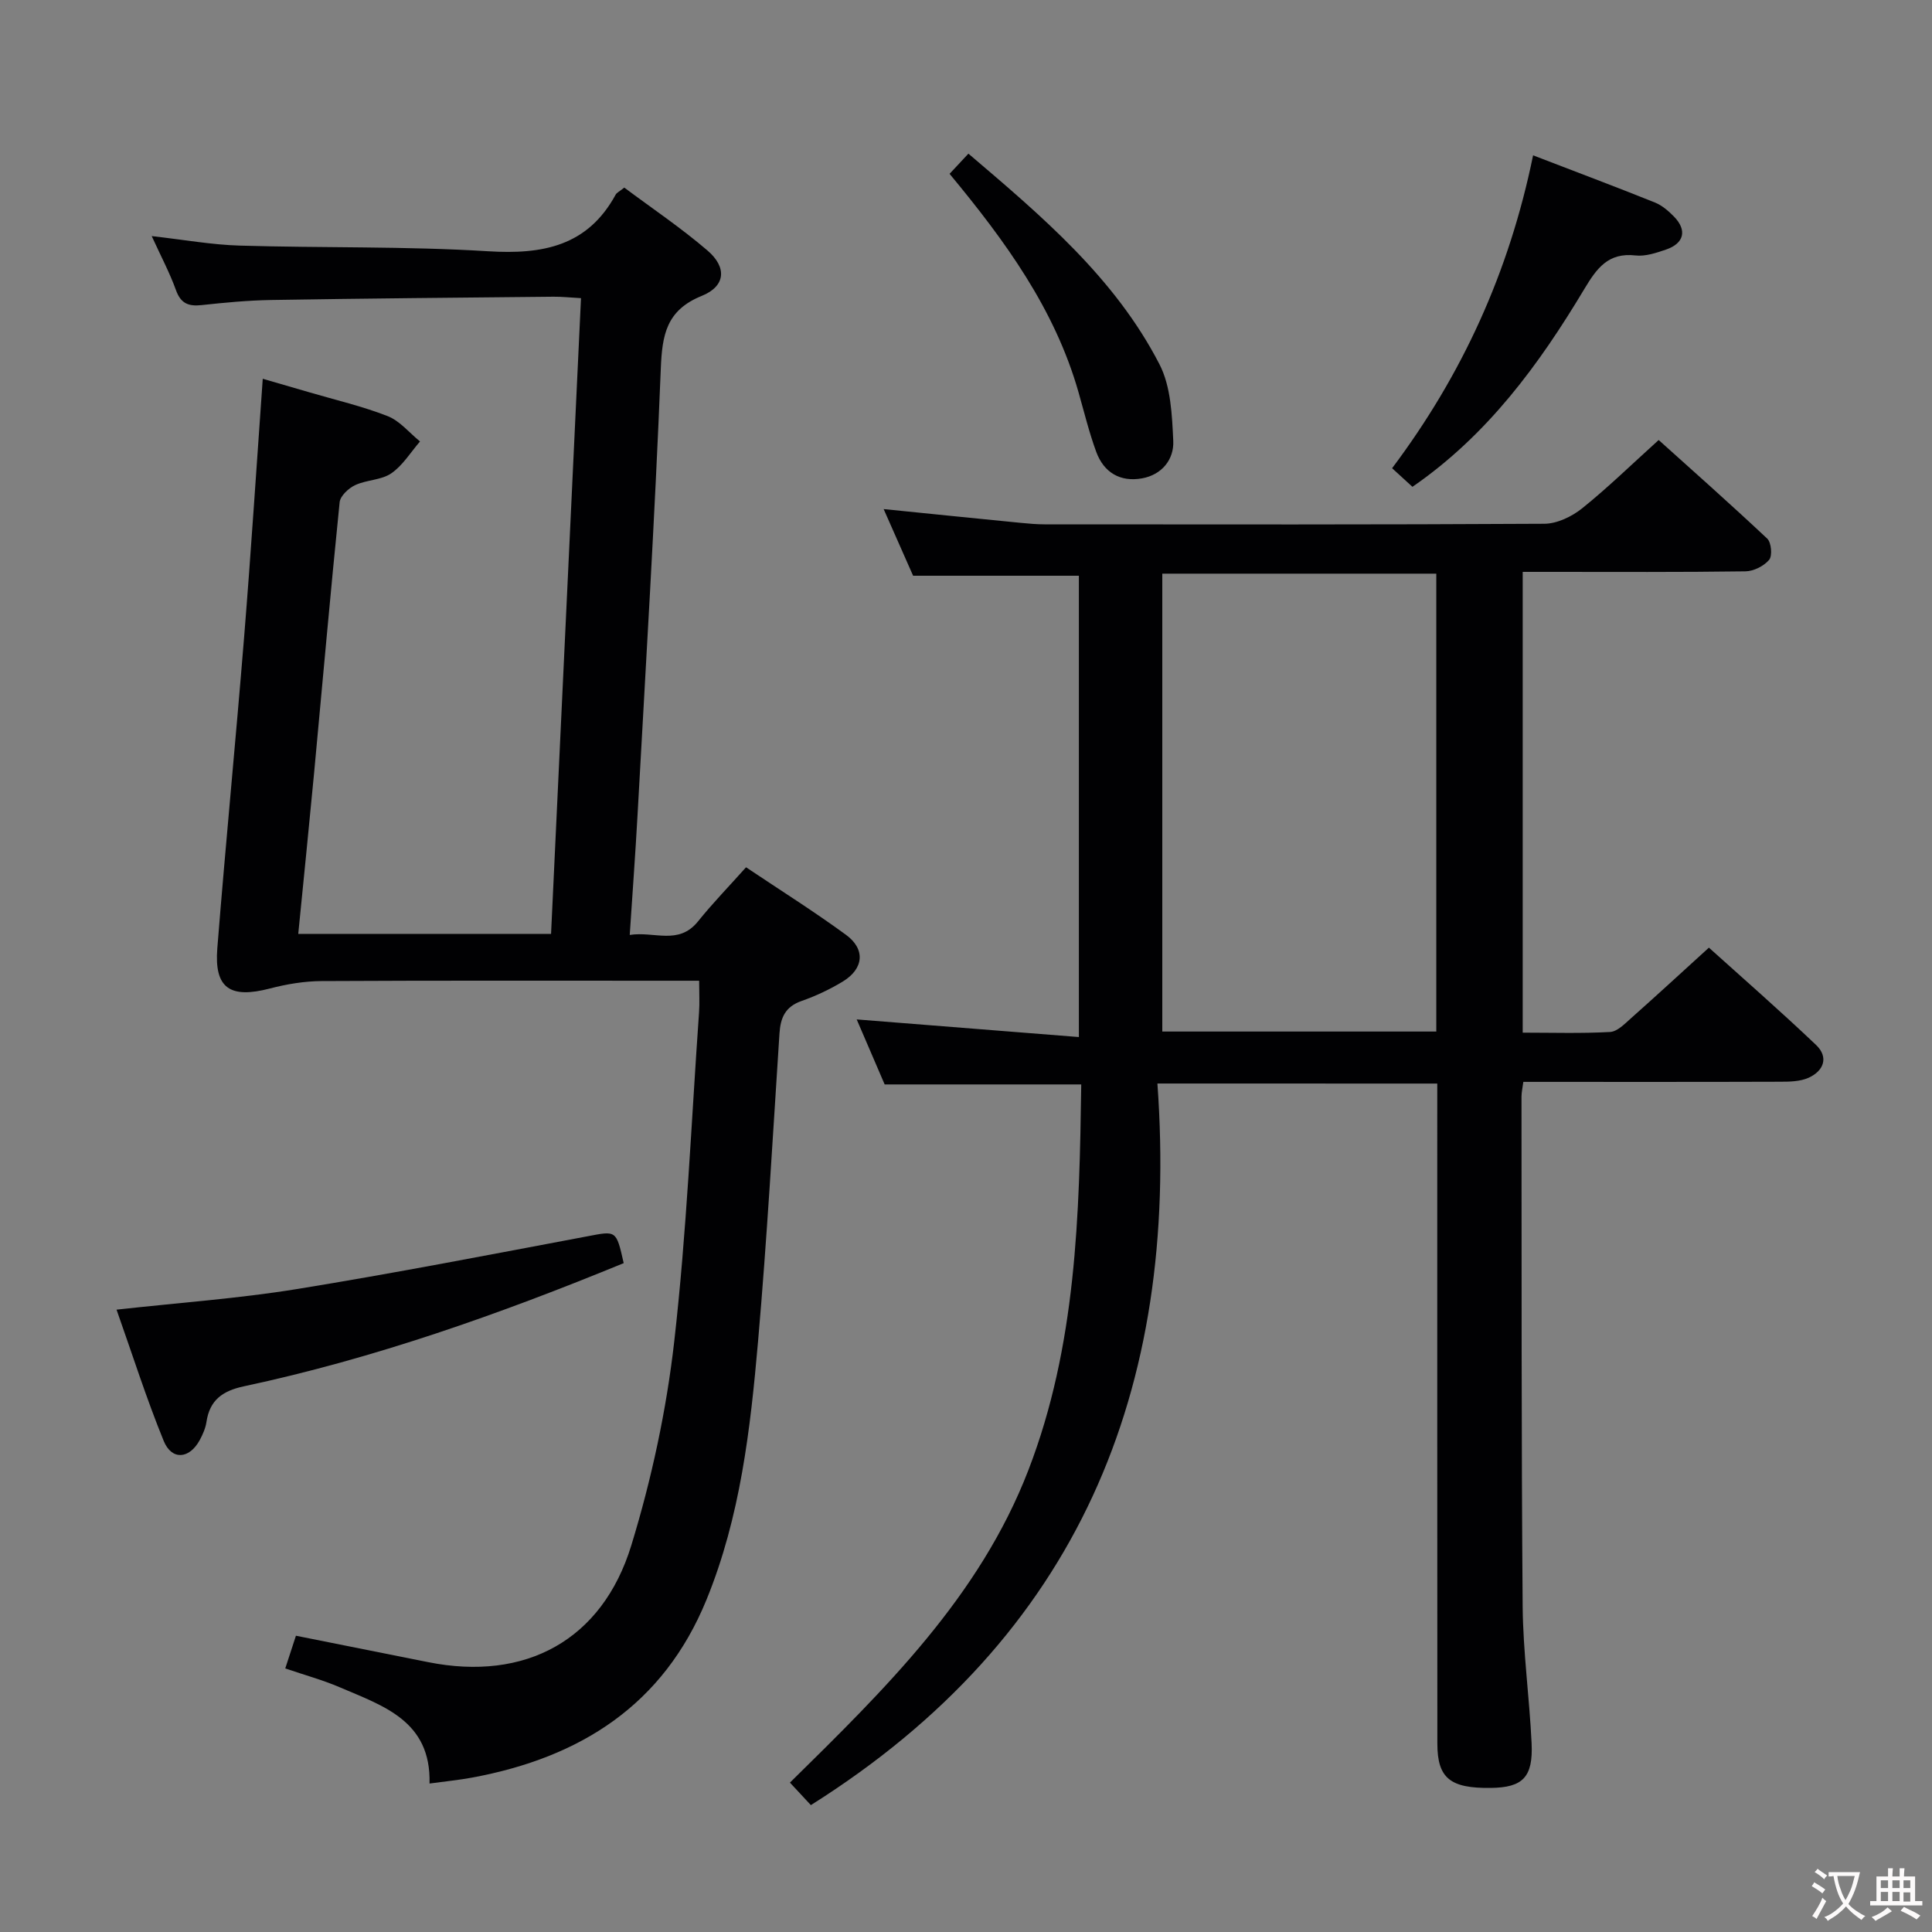 <svg enable-background="new 0 0 400 400" viewBox="0 0 400 400" xmlns="http://www.w3.org/2000/svg"><rect x="0" y="0" width="400" height="400" fill="#808080" stroke="none"/><g fill="#010103"><path d="m239.63 224.33c4.57 63.4-16.38 114.56-71.75 149.4-1.27-1.37-2.69-2.9-4.33-4.66 19.68-19.37 39.25-38.47 49.36-64.68 9.95-25.78 10.57-52.79 10.95-79.87-13.85 0-27.09 0-40.7 0-1.92-4.45-3.99-9.26-5.79-13.46 15.14 1.2 30.3 2.4 46 3.65 0-32.55 0-63.93 0-95.51-11.11 0-22.43 0-34.32 0-1.82-4.11-3.94-8.92-6.1-13.8 9.67.98 19.01 1.93 28.36 2.85 1.65.16 3.31.31 4.97.31 34.49.02 68.98.08 103.47-.12 2.62-.02 5.65-1.47 7.77-3.16 5.31-4.26 10.2-9.04 15.89-14.18 6.88 6.19 14.79 13.19 22.48 20.42.85.8 1.09 3.56.39 4.39-1.09 1.29-3.21 2.36-4.91 2.38-13.49.19-26.99.11-40.49.11-1.79 0-3.58 0-5.62 0v95.4c6.19 0 12.15.19 18.08-.14 1.51-.08 3.05-1.69 4.35-2.85 5.23-4.64 10.37-9.38 16.12-14.61 6.8 6.13 14.65 12.98 22.19 20.15 2.65 2.52 1.61 5.38-1.58 6.8-1.73.77-3.88.81-5.84.81-17.64.06-35.28.03-53.19.03-.15 1.2-.38 2.14-.38 3.08.04 35.16-.04 70.31.24 105.47.08 9.45 1.4 18.89 1.85 28.35.34 7.07-1.82 9.2-8.45 9.28-8.39.11-11.05-2.01-11.06-9.13-.03-43.49-.02-86.98-.02-130.46 0-1.97 0-3.95 0-6.24-19.16-.01-37.9-.01-57.94-.01zm57.74-10.76c0-31.65 0-63.04 0-94.8-18.87 0-37.76 0-56.73 0v94.8z"/><path d="m61.75 193.35h52.34c2.06-43.77 4.12-87.39 6.2-131.62-2.24-.12-3.98-.32-5.72-.3-19.48.19-38.96.36-58.43.68-4.81.08-9.63.54-14.42 1.06-2.71.29-4.3-.34-5.29-3.11-1.28-3.55-3.07-6.92-5.02-11.18 6.58.74 12.39 1.8 18.24 1.97 17.14.51 34.32.11 51.41 1.17 11.31.7 20.59-1.05 26.41-11.73.22-.4.75-.63 1.78-1.45 5.67 4.24 11.73 8.31 17.23 13.03 4.08 3.5 3.74 7.4-1.19 9.39-7.34 2.97-8.2 8.06-8.48 15.1-1.23 30.9-3.13 61.77-4.83 92.65-.44 7.93-1.03 15.85-1.6 24.56 5.1-.81 10.11 2.2 14.14-2.81 3.01-3.75 6.38-7.21 9.94-11.2 7.02 4.71 14.03 9.11 20.7 13.99 4.07 2.98 3.67 7.02-.66 9.66-2.68 1.63-5.58 2.99-8.54 4.03-3.38 1.18-4.37 3.45-4.58 6.75-1.38 21.24-2.58 42.49-4.43 63.69-1.59 18.19-3.66 36.36-10.68 53.53-8.94 21.85-26.15 32.66-48.46 36.81-2.74.51-5.52.78-8.88 1.24.34-13.01-9.62-16.07-18.62-19.94-3.49-1.5-7.19-2.5-11.25-3.89.77-2.34 1.47-4.48 2.21-6.77 9.28 1.85 18.33 3.66 27.38 5.47 20.07 4.02 36.02-4.47 42.06-24.19 4.2-13.72 7.27-28 8.89-42.26 2.57-22.6 3.53-45.38 5.13-68.09.14-1.96.02-3.93.02-6.54-2.14 0-3.91 0-5.68 0-24.16 0-48.32-.06-72.48.07-3.58.02-7.24.63-10.72 1.54-8.23 2.14-11.53-.04-10.88-8.3 1.71-21.53 3.82-43.03 5.56-64.56 1.42-17.55 2.55-35.13 3.85-53.38 3.21.93 6.44 1.86 9.67 2.81 5.41 1.59 10.95 2.87 16.18 4.92 2.53.99 4.49 3.45 6.71 5.25-1.95 2.25-3.58 4.97-5.95 6.6-2.07 1.42-5.11 1.33-7.48 2.44-1.36.63-3.07 2.23-3.21 3.53-1.9 18.68-3.54 37.38-5.29 56.07-1.03 10.9-2.14 21.79-3.28 33.31z"/><path d="m129.13 261.52c-25.74 10.57-51.64 19.74-78.63 25.5-4.42.94-7.09 2.85-7.76 7.4-.19 1.28-.76 2.56-1.38 3.72-2.14 3.95-5.8 4.27-7.47.18-3.6-8.82-6.49-17.93-9.76-27.17 12.95-1.44 25.19-2.3 37.25-4.25 20.11-3.26 40.12-7.15 60.15-10.92 6.08-1.16 6.04-1.37 7.6 5.54z"/><path d="m317.41 32.16c8.88 3.42 17.09 6.5 25.23 9.77 1.48.6 2.83 1.77 3.97 2.94 2.72 2.81 2.07 5.52-1.68 6.8-2.02.69-4.27 1.45-6.3 1.22-5.68-.65-8.04 2.66-10.62 6.96-9.36 15.62-20.02 30.21-35.58 40.94-1.32-1.21-2.63-2.41-4.21-3.85 14.5-19.32 24.23-40.56 29.19-64.78z"/><path d="m196.6 35.99c1.33-1.43 2.44-2.62 3.9-4.18 15.16 12.92 30.32 25.68 39.56 43.62 2.36 4.58 2.6 10.5 2.85 15.85.18 3.84-2.35 7.02-6.47 7.76-4.5.81-7.9-1.21-9.47-5.47-1.48-4.03-2.5-8.24-3.68-12.38-4.91-17.21-15.14-31.27-26.69-45.2z"/></g><path d="m377.9 391.2c-.2.3-.4.5-.6.8-.7-.6-1.4-1-2.2-1.5.2-.3.4-.5.5-.8.6.4 1.4.8 2.3 1.5zm-1.8 6.1c-.2-.2-.5-.4-.9-.6.4-.6.8-1.2 1.2-1.9s.7-1.3.9-1.9c.3.3.5.5.8.7-.7 1.3-1.4 2.6-2 3.7zm2.2-9c-.3.3-.5.5-.6.8-.6-.6-1.3-1.1-2-1.5.3-.3.5-.5.6-.7.6.5 1.3.9 2 1.4zm.3.2v-.9h2 4.5c-.3 1.3-.6 2.5-1 3.6s-.9 2.1-1.4 3c.4.5 1 1 1.6 1.4s1.2.8 1.9 1.1c-.3.2-.5.4-.8.8-.4-.3-1-.7-1.6-1.2s-1.2-1.1-1.6-1.6c-.5.6-1.1 1.1-1.7 1.6s-1.4.9-2.1 1.4c-.1-.3-.3-.5-.7-.8.6-.2 1.2-.5 1.9-1s1.4-1.1 2-1.8c-.5-.8-.9-1.6-1.2-2.5s-.6-2-.8-3.2c-.4.1-.7.1-1 .1zm2.5 2.7c.3 1 .7 1.7 1 2.2.3-.5.6-1.1 1-2s.6-1.9.9-3h-3.2-.4c.1.9.3 1.8.7 2.8z" fill="#fcfafa"/><path d="m396.5 388.5v1.5 3.6h1.5v.9c-.4 0-1 0-1.7 0h-7.9c-.5 0-.9 0-1.2 0v-.9h1.3v-3.5c0-.7 0-1.2 0-1.6h2.4c0-.8 0-1.4 0-1.7h1c0 .3-.1.8-.1 1.7h1.5c0-.8 0-1.4 0-1.7h1c0 .3-.1.9-.1 1.7zm-8.2 9.2c-.2-.3-.5-.5-.8-.8.8-.3 1.4-.6 1.9-.9s1-.7 1.4-1.1c.3.3.6.5.9.8-1.6 1-2.8 1.6-3.4 2zm2.6-6.8v-1.6h-1.5v1.6zm0 2.7v-1.9h-1.5v1.9zm2.4-2.7v-1.6h-1.5v1.6zm0 2.7v-1.9h-1.5v1.9zm.2 2 .7-.8c.4.2.9.5 1.6.8s1.3.7 1.8 1c-.3.3-.5.5-.8.8-.4-.3-1.5-1-3.3-1.8zm2-4.7v-1.6h-1.4v1.6zm0 2.8v-1.9h-1.4v1.9z" fill="#fcfafa"/></svg>
